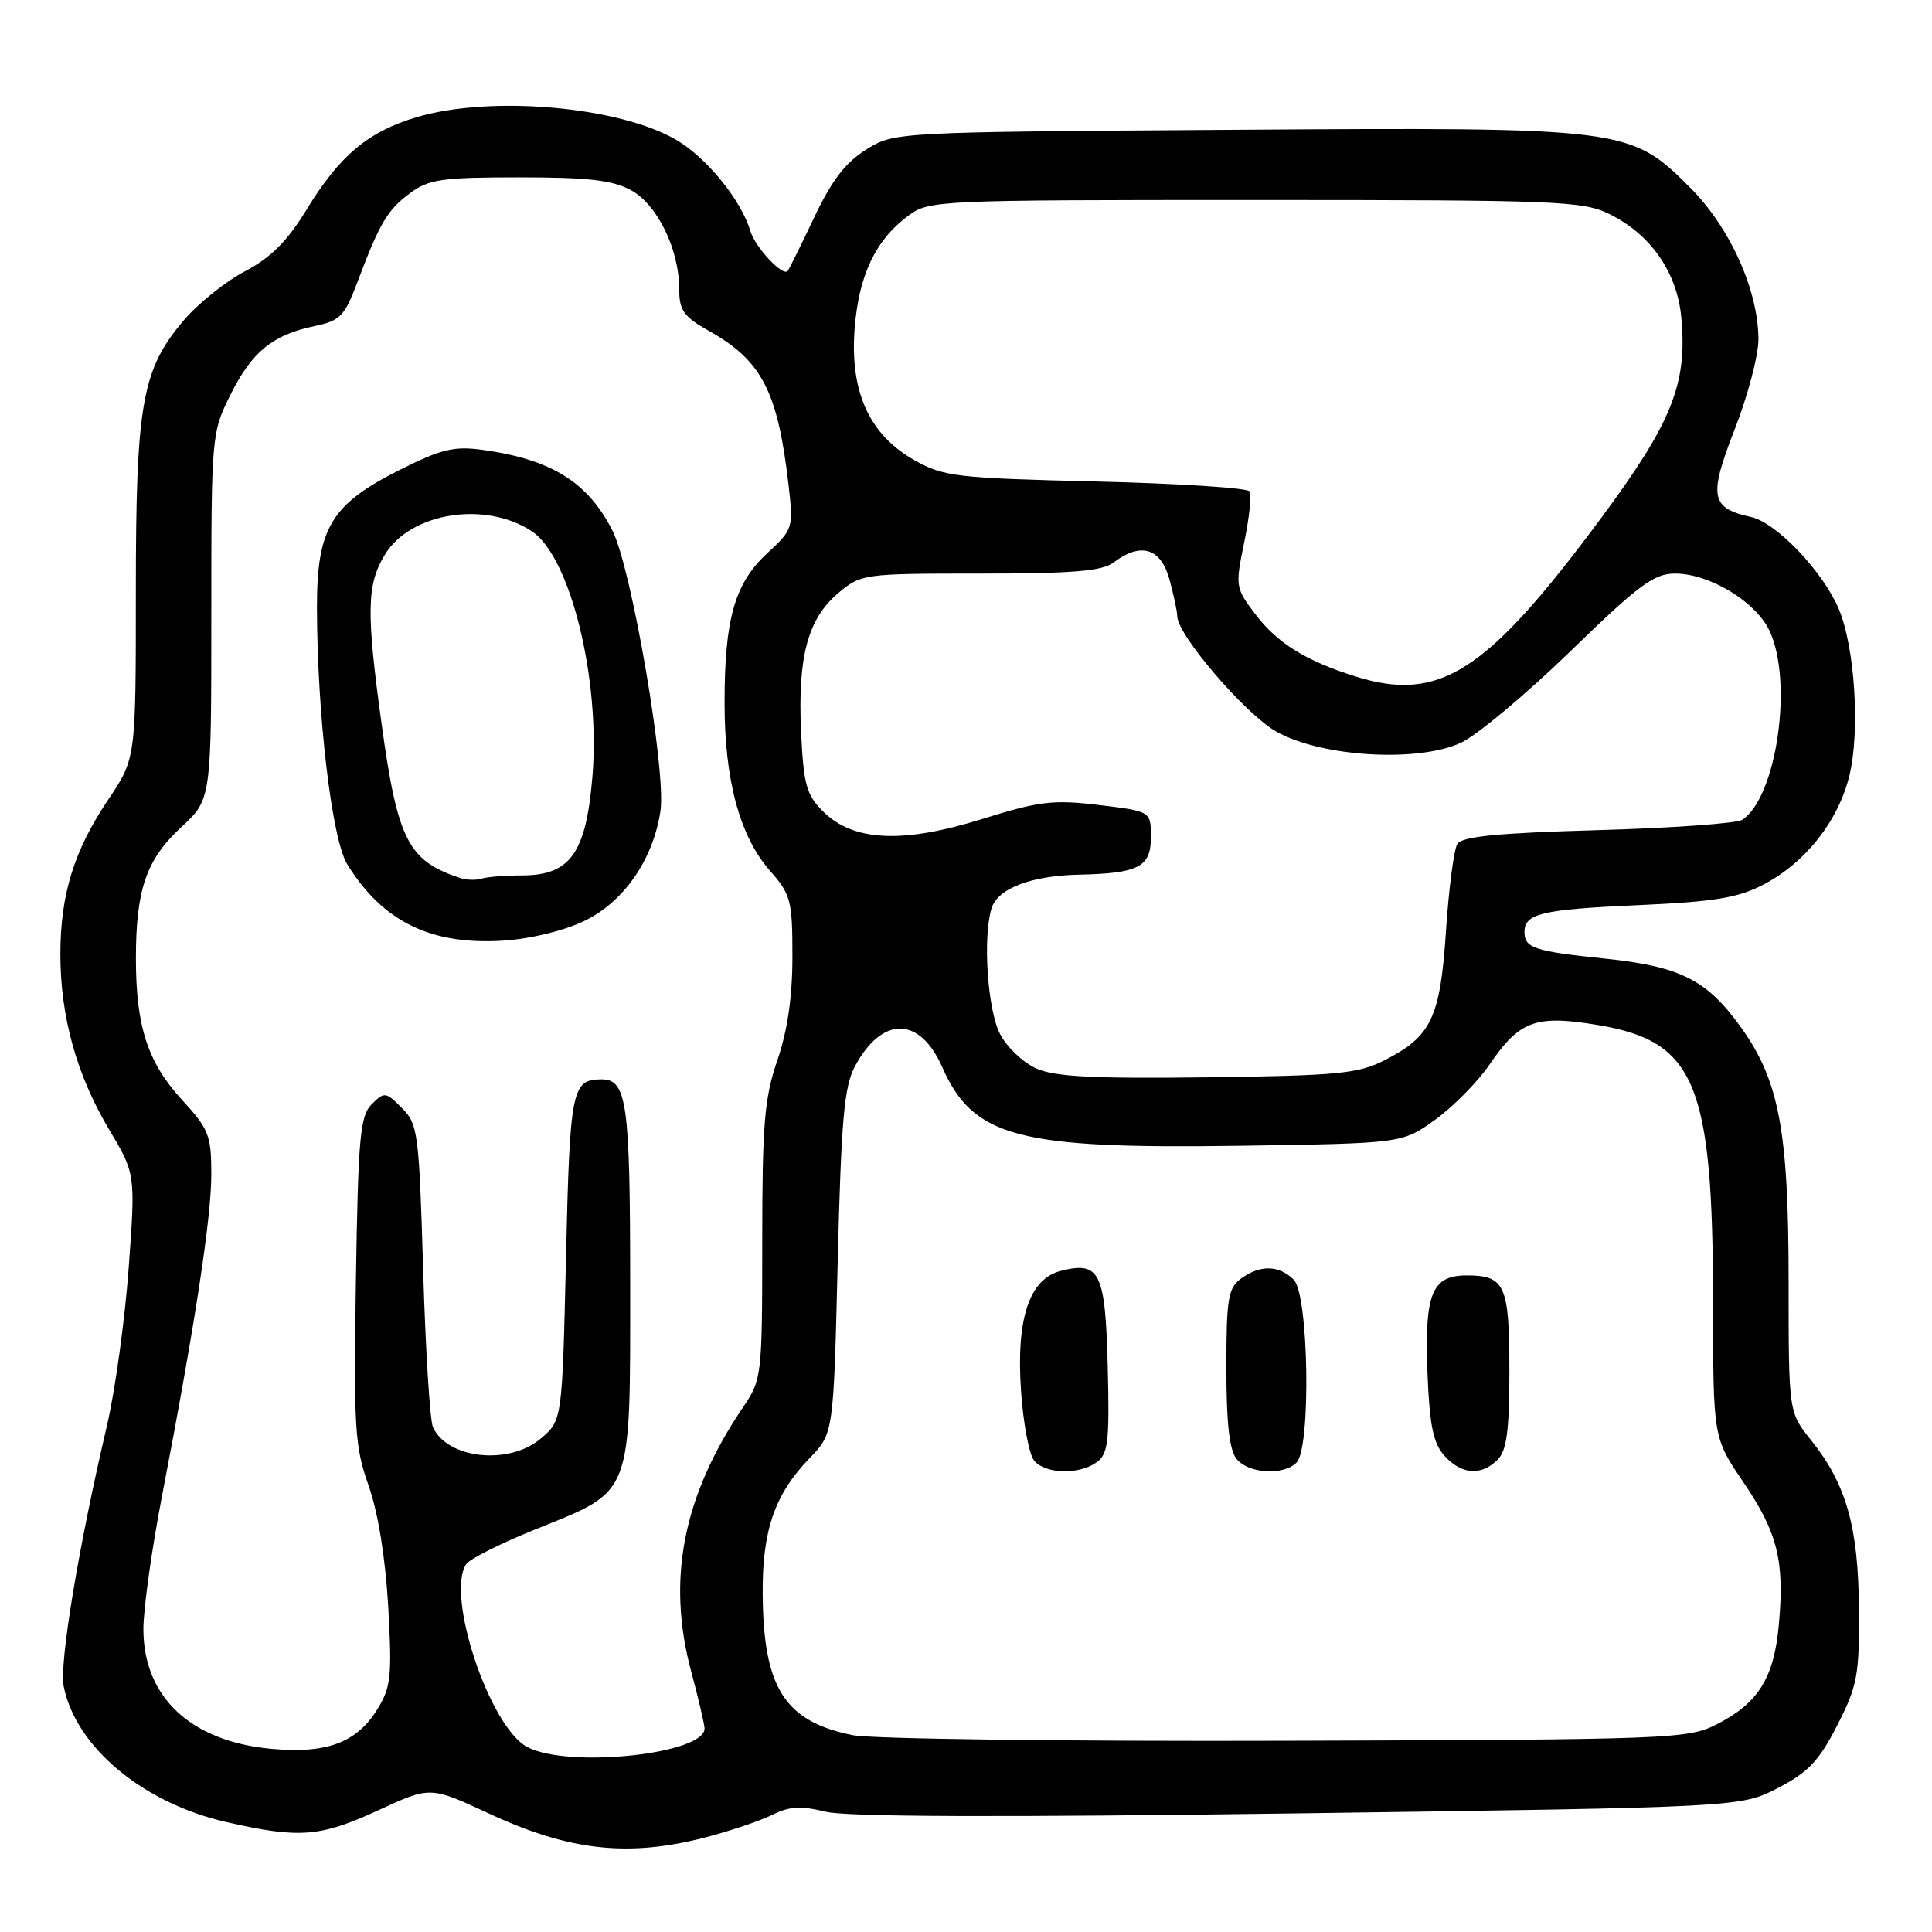 <?xml version="1.0" encoding="UTF-8" standalone="no"?>
<!DOCTYPE svg PUBLIC "-//W3C//DTD SVG 1.1//EN" "http://www.w3.org/Graphics/SVG/1.1/DTD/svg11.dtd" >
<svg xmlns="http://www.w3.org/2000/svg" xmlns:xlink="http://www.w3.org/1999/xlink" version="1.1" viewBox="0 0 256 256">
 <g >
 <path fill="currentColor"
d=" M 93.54 243.45 C 96.82 242.59 100.79 241.25 102.37 240.46 C 104.60 239.35 106.16 239.26 109.37 240.06 C 112.15 240.75 132.60 240.82 172.06 240.28 C 230.62 239.47 230.62 239.47 235.56 236.93 C 239.60 234.84 241.03 233.34 243.44 228.62 C 246.13 223.36 246.38 222.00 246.32 213.18 C 246.24 202.28 244.64 196.64 239.96 190.81 C 237.00 187.12 237.00 187.12 237.00 169.77 C 237.00 149.82 235.75 143.18 230.67 136.10 C 226.15 129.81 222.64 128.05 212.57 127.01 C 203.32 126.05 202.00 125.62 202.00 123.50 C 202.00 121.05 204.27 120.51 217.00 119.94 C 227.14 119.49 230.29 118.98 233.65 117.22 C 239.25 114.31 243.62 108.75 245.07 102.71 C 246.48 96.82 245.78 85.80 243.67 80.74 C 241.57 75.74 235.40 69.25 232.01 68.50 C 226.66 67.33 226.38 65.79 229.85 56.91 C 231.58 52.49 233.00 47.12 233.00 44.97 C 233.00 38.51 229.24 30.14 223.96 24.87 C 216.01 16.92 215.53 16.85 163.33 17.20 C 118.50 17.50 118.50 17.50 114.77 19.82 C 112.04 21.52 110.19 23.93 107.88 28.82 C 106.14 32.49 104.56 35.68 104.37 35.91 C 103.71 36.67 100.06 32.76 99.43 30.62 C 98.22 26.52 93.60 20.85 89.57 18.51 C 81.94 14.09 65.02 12.62 55.23 15.52 C 48.76 17.45 45.00 20.60 40.60 27.81 C 38.06 31.97 35.87 34.15 32.49 35.93 C 29.94 37.26 26.30 40.17 24.40 42.39 C 18.80 48.94 18.00 53.42 18.00 78.44 C 18.00 100.53 18.00 100.53 14.34 105.95 C 9.81 112.69 8.00 118.53 8.00 126.45 C 8.00 134.68 10.15 142.43 14.42 149.60 C 17.96 155.54 17.96 155.54 17.05 168.02 C 16.55 174.88 15.25 184.32 14.15 189.00 C 10.41 204.92 7.84 220.44 8.44 223.45 C 10.05 231.51 18.94 238.92 30.02 241.44 C 39.70 243.64 42.42 243.42 50.18 239.85 C 57.02 236.69 57.02 236.69 64.76 240.29 C 75.48 245.27 83.27 246.12 93.54 243.45 Z  M 69.83 231.47 C 64.83 228.76 59.04 211.32 61.78 207.25 C 62.24 206.56 66.42 204.47 71.06 202.60 C 83.93 197.41 83.50 198.53 83.50 170.09 C 83.50 145.99 83.07 142.97 79.63 143.02 C 75.77 143.07 75.51 144.37 75.00 166.55 C 74.50 188.18 74.50 188.18 71.69 190.59 C 67.51 194.18 59.30 193.34 57.37 189.11 C 56.97 188.23 56.38 178.85 56.07 168.28 C 55.53 150.07 55.38 148.93 53.25 146.81 C 51.11 144.67 50.93 144.65 49.25 146.32 C 47.71 147.86 47.46 150.69 47.16 169.63 C 46.86 189.20 47.01 191.71 48.84 196.84 C 50.09 200.38 51.07 206.39 51.44 212.86 C 51.96 222.13 51.81 223.57 50.00 226.49 C 47.27 230.91 43.30 232.40 35.97 231.73 C 25.29 230.76 19.00 224.88 19.00 215.86 C 19.00 213.19 20.11 205.27 21.46 198.26 C 25.81 175.72 28.00 161.42 28.00 155.62 C 28.00 150.43 27.67 149.60 24.11 145.73 C 19.57 140.79 18.01 136.00 18.01 127.00 C 18.01 117.86 19.38 113.90 24.00 109.62 C 28.00 105.92 28.00 105.92 28.00 81.66 C 28.00 57.66 28.03 57.34 30.55 52.28 C 33.38 46.60 36.14 44.36 41.72 43.20 C 45.06 42.50 45.67 41.88 47.33 37.46 C 50.31 29.55 51.32 27.82 54.33 25.60 C 56.82 23.75 58.54 23.50 68.83 23.50 C 77.96 23.50 81.18 23.87 83.63 25.21 C 87.12 27.13 90.00 33.05 90.00 38.34 C 90.00 41.13 90.60 41.97 93.96 43.86 C 100.96 47.79 103.06 51.86 104.49 64.29 C 105.14 69.97 105.08 70.15 101.68 73.29 C 97.36 77.28 96.01 81.98 96.01 93.07 C 96.00 103.35 98.01 110.81 102.04 115.40 C 104.79 118.52 105.00 119.33 105.00 126.73 C 105.00 132.08 104.35 136.59 103.00 140.50 C 101.29 145.48 101.00 148.92 101.00 164.52 C 101.00 182.30 100.94 182.81 98.49 186.42 C 90.48 198.23 88.31 209.29 91.60 221.54 C 92.49 224.82 93.27 228.15 93.35 228.94 C 93.70 232.40 75.21 234.39 69.83 231.47 Z  M 77.45 122.02 C 82.66 119.50 86.53 113.92 87.51 107.50 C 88.31 102.26 83.69 75.28 81.14 70.28 C 77.87 63.87 73.06 60.88 64.00 59.62 C 60.18 59.09 58.51 59.49 53.00 62.25 C 43.90 66.81 42.00 69.94 42.00 80.40 C 42.01 94.57 43.96 111.19 46.01 114.52 C 50.70 122.12 57.10 125.25 66.69 124.64 C 70.29 124.41 74.78 123.32 77.45 122.02 Z  M 113.00 229.92 C 103.98 228.11 101.15 223.68 101.06 211.22 C 100.99 202.80 102.65 198.00 107.27 193.22 C 110.45 189.94 110.45 189.94 111.00 167.22 C 111.47 148.33 111.85 143.96 113.29 141.28 C 116.89 134.59 121.86 134.64 124.85 141.40 C 128.97 150.71 134.85 152.26 164.35 151.82 C 185.81 151.50 185.81 151.50 190.15 148.38 C 192.54 146.66 195.79 143.37 197.37 141.06 C 201.33 135.24 203.48 134.45 211.67 135.81 C 224.64 137.96 226.96 143.50 226.99 172.50 C 227.00 190.50 227.00 190.50 230.97 196.34 C 235.54 203.07 236.48 206.80 235.71 215.25 C 235.07 222.35 232.99 225.68 227.44 228.50 C 223.66 230.42 221.35 230.51 170.50 230.66 C 141.35 230.75 115.48 230.42 113.00 229.92 Z  M 145.34 193.74 C 146.84 192.65 147.03 190.93 146.78 181.09 C 146.47 168.59 145.74 167.09 140.59 168.39 C 136.39 169.44 134.63 174.71 135.29 184.29 C 135.58 188.57 136.36 192.73 137.03 193.54 C 138.52 195.33 143.01 195.44 145.34 193.74 Z  M 171.80 193.80 C 173.73 191.87 173.42 171.56 171.43 169.57 C 169.48 167.62 166.98 167.57 164.44 169.42 C 162.73 170.67 162.50 172.10 162.50 181.26 C 162.50 188.63 162.90 192.17 163.87 193.34 C 165.47 195.27 170.06 195.54 171.80 193.80 Z  M 198.43 193.43 C 199.65 192.20 200.00 189.59 200.00 181.63 C 200.00 170.28 199.43 169.00 194.34 169.00 C 189.70 169.00 188.74 171.43 189.15 182.01 C 189.43 188.91 189.91 191.24 191.40 192.90 C 193.67 195.40 196.26 195.59 198.43 193.43 Z  M 137.31 141.58 C 135.56 140.79 133.40 138.74 132.51 137.01 C 130.84 133.78 130.20 124.11 131.40 120.31 C 132.22 117.73 136.65 116.04 142.90 115.90 C 150.87 115.73 152.50 114.89 152.50 110.95 C 152.50 107.50 152.50 107.50 145.62 106.67 C 139.56 105.94 137.72 106.16 130.12 108.53 C 119.59 111.82 113.04 111.50 109.05 107.51 C 106.83 105.29 106.47 103.94 106.14 96.83 C 105.70 86.96 107.05 81.98 111.09 78.57 C 114.10 76.05 114.44 76.00 129.89 76.00 C 142.17 76.00 146.04 75.68 147.56 74.53 C 151.16 71.81 153.80 72.60 154.95 76.75 C 155.52 78.81 155.99 81.02 155.99 81.65 C 156.01 84.14 165.03 94.65 169.13 96.95 C 175.10 100.31 187.92 101.07 193.60 98.41 C 195.75 97.40 202.26 91.95 208.09 86.29 C 217.15 77.49 219.15 76.00 221.95 76.00 C 226.51 76.00 232.63 79.70 234.46 83.56 C 237.64 90.26 235.42 105.68 230.85 108.63 C 230.11 109.11 221.50 109.72 211.71 110.00 C 198.37 110.38 193.72 110.83 193.10 111.84 C 192.65 112.57 191.97 117.75 191.60 123.34 C 190.84 134.88 189.67 137.33 183.44 140.50 C 179.96 142.27 177.22 142.53 160.00 142.75 C 144.86 142.94 139.79 142.68 137.31 141.58 Z  M 179.50 89.60 C 172.99 87.54 169.27 85.22 166.37 81.42 C 163.70 77.91 163.66 77.70 164.86 71.89 C 165.54 68.62 165.86 65.57 165.57 65.11 C 165.29 64.65 156.12 64.06 145.20 63.80 C 126.70 63.35 125.06 63.16 121.17 60.98 C 115.17 57.60 112.58 51.87 113.25 43.46 C 113.82 36.42 116.01 31.82 120.33 28.60 C 123.10 26.54 124.00 26.50 166.33 26.50 C 206.64 26.50 209.75 26.63 213.31 28.39 C 218.73 31.08 222.20 36.07 222.77 41.96 C 223.62 50.84 221.59 55.93 212.08 68.75 C 196.91 89.19 190.73 93.15 179.50 89.60 Z  M 61.00 116.35 C 54.09 114.07 52.70 111.37 50.58 96.04 C 48.51 81.01 48.58 77.42 51.04 73.43 C 54.46 67.90 64.31 66.35 70.45 70.38 C 75.56 73.72 79.57 89.95 78.50 102.90 C 77.65 113.08 75.56 116.00 69.13 116.00 C 66.95 116.00 64.56 116.19 63.83 116.42 C 63.10 116.65 61.83 116.62 61.00 116.35 Z "/>
</g>
</svg>